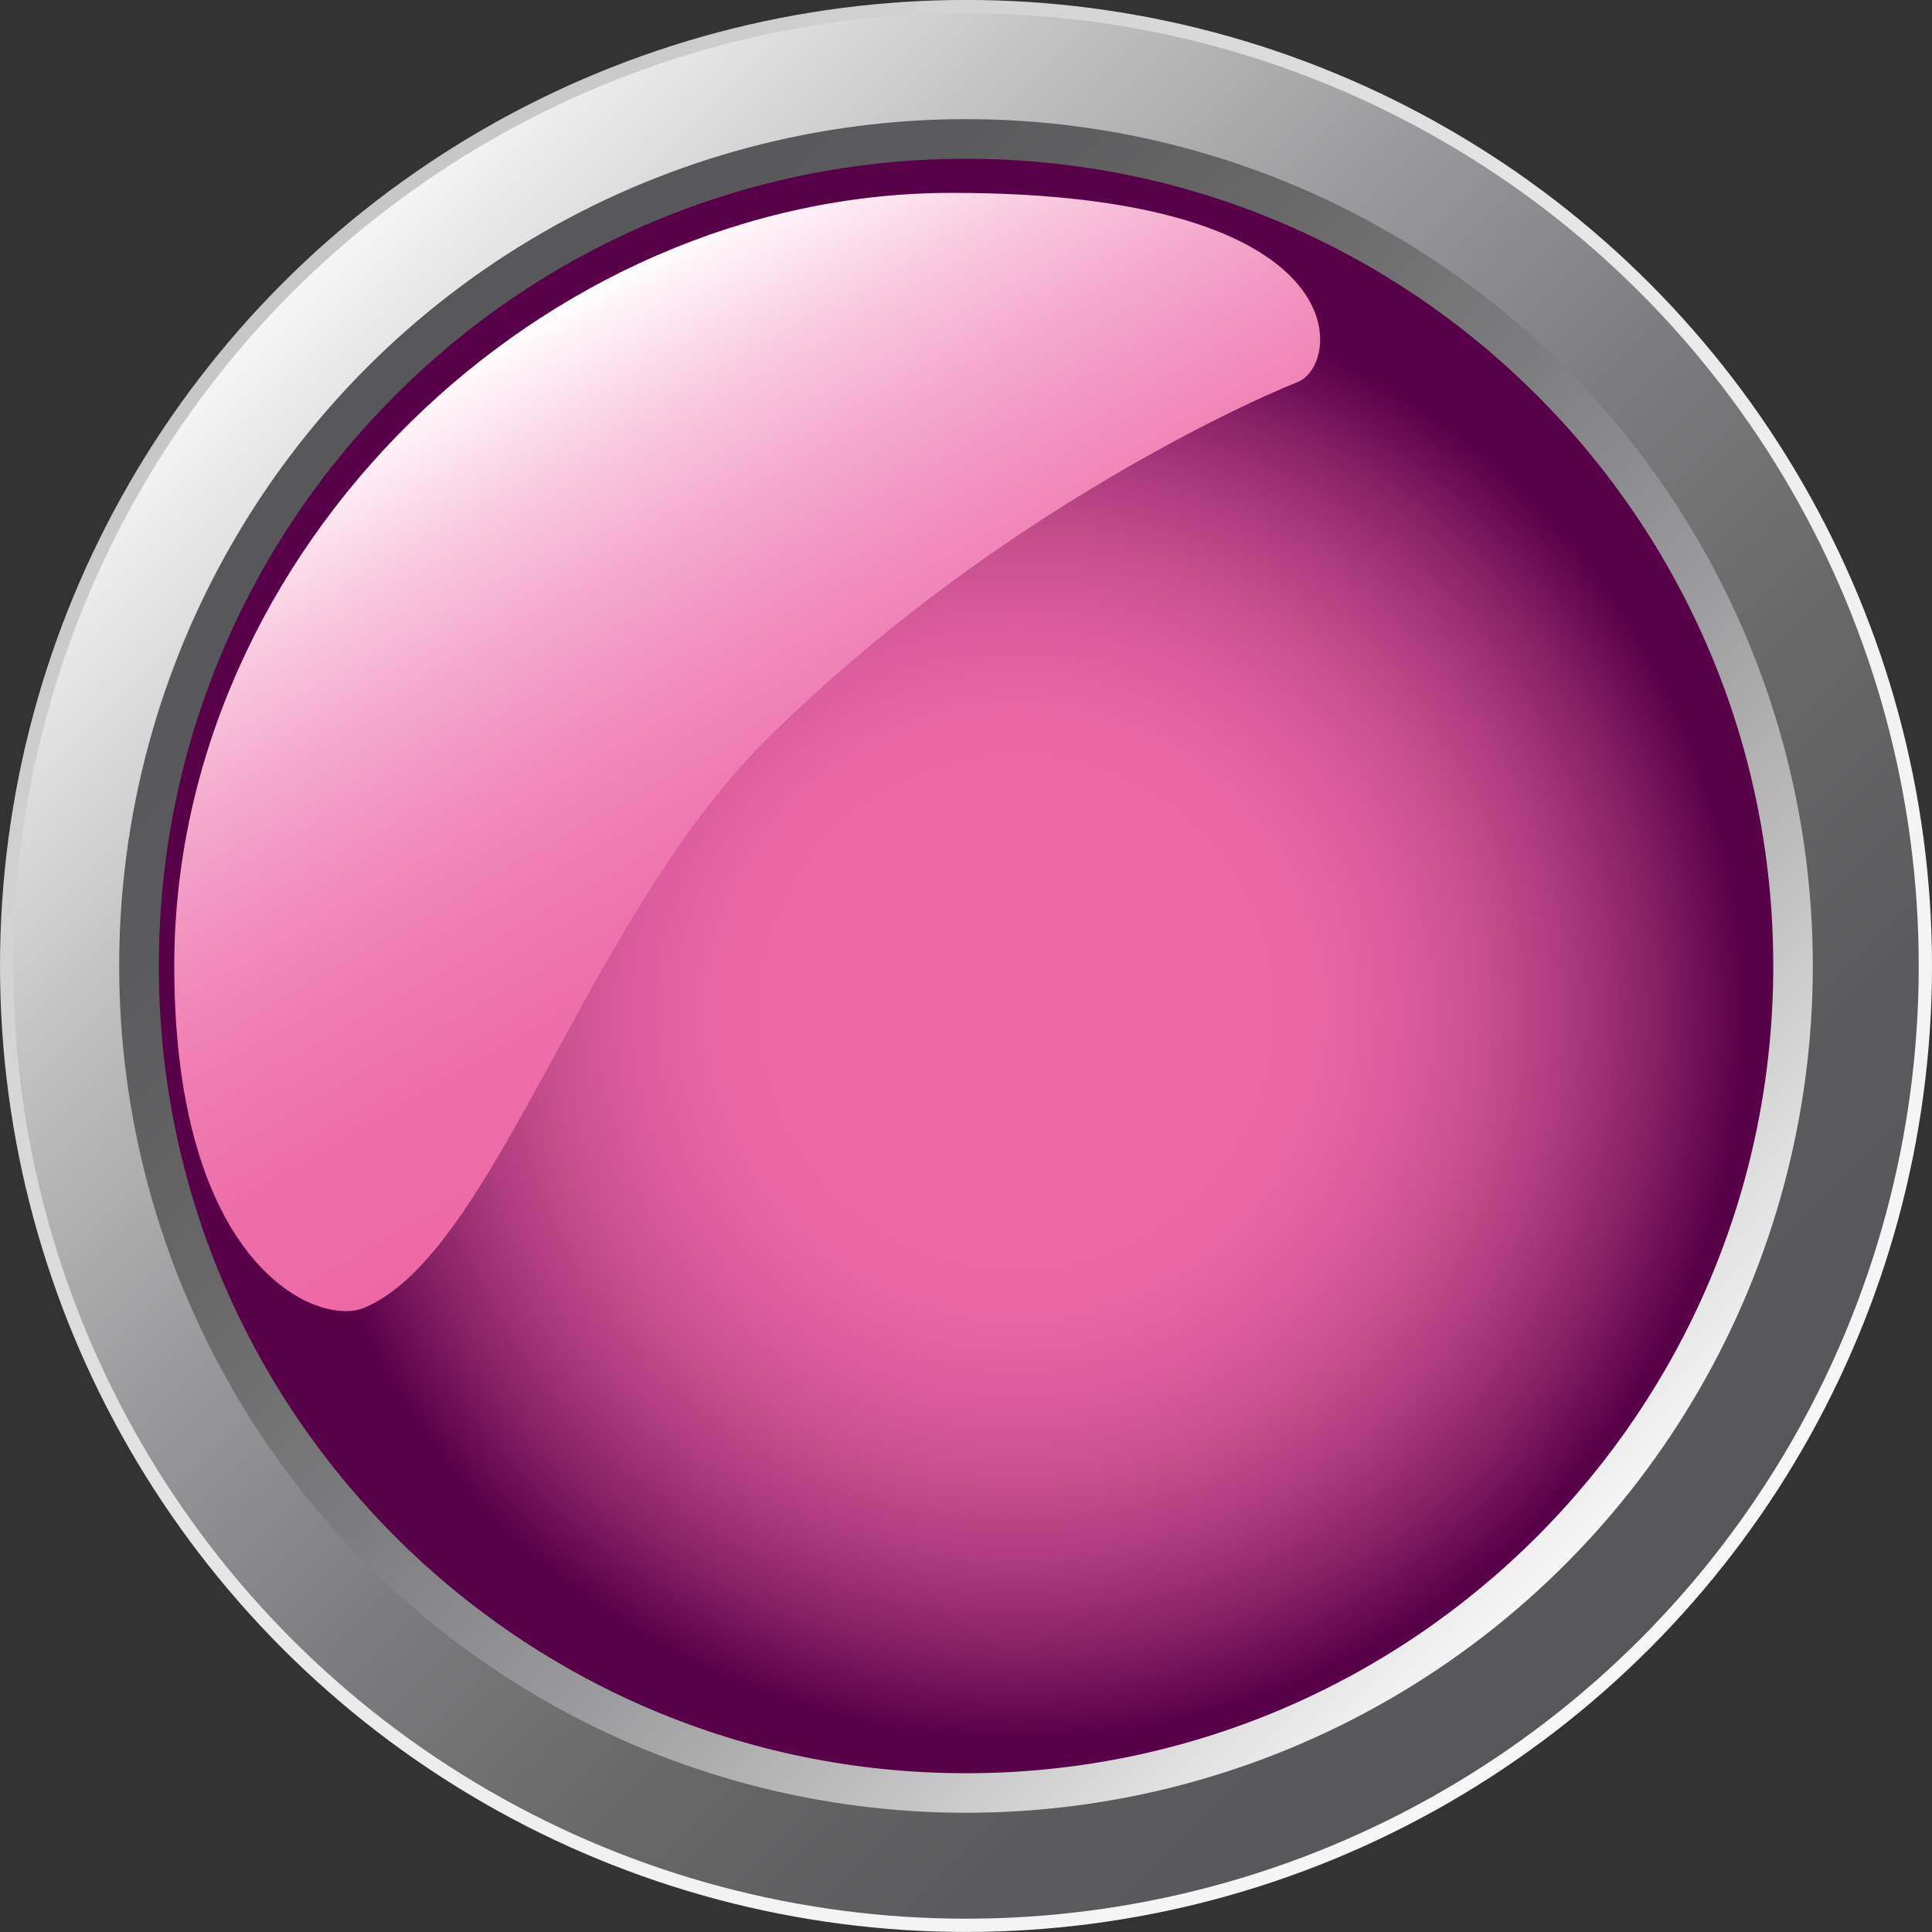 <?xml version="1.0" encoding="UTF-8" standalone="no"?>
<svg
   xmlns:a="http://ns.adobe.com/AdobeSVGViewerExtensions/3.0/"
   xmlns:dc="http://purl.org/dc/elements/1.1/"
   xmlns:cc="http://creativecommons.org/ns#"
   xmlns:rdf="http://www.w3.org/1999/02/22-rdf-syntax-ns#"
   xmlns:svg="http://www.w3.org/2000/svg"
   xmlns="http://www.w3.org/2000/svg"
   xmlns:sodipodi="http://sodipodi.sourceforge.net/DTD/sodipodi-0.dtd"
   xmlns:inkscape="http://www.inkscape.org/namespaces/inkscape"
   version="1.1"
   id="图层_1"
   x="0px"
   y="0px"
   width="45px"
   height="45px"
   viewBox="0 0 45 45"
   enable-background="new 0 0 45 45"
   xml:space="preserve"
   sodipodi:docname="圆形按钮指示灯_03-01.svg"><rect x="0" y="0" width="45" height="45" fill="#333333" stroke="none"/><defs
   id="defs100" /><sodipodi:namedview
   pagecolor="#ffffff"
   bordercolor="#666666"
   borderopacity="1"
   objecttolerance="10"
   gridtolerance="10"
   guidetolerance="10"
   inkscape:pageopacity="0"
   inkscape:pageshadow="2"
   inkscape:window-width="640"
   inkscape:window-height="480"
   id="namedview98" />
<g
   id="g95">
	<linearGradient
   id="SVGID_1_"
   gradientUnits="userSpaceOnUse"
   x1="6.591"
   y1="6.59"
   x2="38.411"
   y2="38.41">
		<stop
   offset="0"
   style="stop-color:#C6C6C6"
   id="stop2" />
		<stop
   offset="0.123"
   style="stop-color:#D1D1D1"
   id="stop4" />
		<stop
   offset="0.421"
   style="stop-color:#E5E5E5"
   id="stop6" />
		<stop
   offset="0.716"
   style="stop-color:#F2F2F2"
   id="stop8" />
		<stop
   offset="1"
   style="stop-color:#F6F6F6"
   id="stop10" />
		<a:midPointStop
   offset="0"
   style="stop-color:#C6C6C6" />
		<a:midPointStop
   offset="0.3"
   style="stop-color:#C6C6C6" />
		<a:midPointStop
   offset="1"
   style="stop-color:#F6F6F6" />
	</linearGradient>
	<circle
   fill="url(#SVGID_1_)"
   cx="22.5"
   cy="22.499"
   r="22.5"
   id="circle13" />
	<linearGradient
   id="SVGID_2_"
   gradientUnits="userSpaceOnUse"
   x1="6.809"
   y1="6.807"
   x2="38.193"
   y2="38.191">
		<stop
   offset="0"
   style="stop-color:#F6F6F6"
   id="stop15" />
		<stop
   offset="0.033"
   style="stop-color:#ECECEC"
   id="stop17" />
		<stop
   offset="0.197"
   style="stop-color:#BFBFC0"
   id="stop19" />
		<stop
   offset="0.362"
   style="stop-color:#99999B"
   id="stop21" />
		<stop
   offset="0.525"
   style="stop-color:#7C7C7E"
   id="stop23" />
		<stop
   offset="0.687"
   style="stop-color:#686869"
   id="stop25" />
		<stop
   offset="0.846"
   style="stop-color:#5B5B5D"
   id="stop27" />
		<stop
   offset="1"
   style="stop-color:#575759"
   id="stop29" />
		<a:midPointStop
   offset="0"
   style="stop-color:#F6F6F6" />
		<a:midPointStop
   offset="0.3"
   style="stop-color:#F6F6F6" />
		<a:midPointStop
   offset="1"
   style="stop-color:#575759" />
	</linearGradient>
	<circle
   fill="url(#SVGID_2_)"
   cx="22.5"
   cy="22.499"
   r="22.191"
   id="circle32" />
	<linearGradient
   id="SVGID_3_"
   gradientUnits="userSpaceOnUse"
   x1="8.554"
   y1="8.552"
   x2="36.449"
   y2="36.447">
		<stop
   offset="0"
   style="stop-color:#575759"
   id="stop34" />
		<stop
   offset="0.154"
   style="stop-color:#5B5B5D"
   id="stop36" />
		<stop
   offset="0.313"
   style="stop-color:#686869"
   id="stop38" />
		<stop
   offset="0.475"
   style="stop-color:#7C7C7E"
   id="stop40" />
		<stop
   offset="0.638"
   style="stop-color:#99999B"
   id="stop42" />
		<stop
   offset="0.803"
   style="stop-color:#BFBFC0"
   id="stop44" />
		<stop
   offset="0.967"
   style="stop-color:#ECECEC"
   id="stop46" />
		<stop
   offset="1"
   style="stop-color:#F6F6F6"
   id="stop48" />
		<a:midPointStop
   offset="0"
   style="stop-color:#575759" />
		<a:midPointStop
   offset="0.7"
   style="stop-color:#575759" />
		<a:midPointStop
   offset="1"
   style="stop-color:#F6F6F6" />
	</linearGradient>
	<circle
   fill="url(#SVGID_3_)"
   cx="22.5"
   cy="22.499"
   r="19.724"
   id="circle51" />
	<g
   id="g93">
		<path
   fill="#580048"
   d="M41.303,22.499c0,10.382-8.418,18.803-18.803,18.803c-10.38,0-18.801-8.421-18.801-18.803    c0-10.383,8.421-18.801,18.801-18.801C32.885,3.698,41.303,12.116,41.303,22.499z"
   id="path53" />
		<g
   id="g91">
			
				<radialGradient
   id="SVGID_4_"
   cx="21.791"
   cy="19.883"
   r="12.546"
   gradientTransform="matrix(1.351 0 0 1.351 -5.76 -3.29)"
   gradientUnits="userSpaceOnUse">
				<stop
   offset="0.3"
   style="stop-color:#ED69A6"
   id="stop55" />
				<stop
   offset="0.411"
   style="stop-color:#E966A3"
   id="stop57" />
				<stop
   offset="0.526"
   style="stop-color:#DC5D9C"
   id="stop59" />
				<stop
   offset="0.643"
   style="stop-color:#C84F8E"
   id="stop61" />
				<stop
   offset="0.762"
   style="stop-color:#AB3A7C"
   id="stop63" />
				<stop
   offset="0.881"
   style="stop-color:#852065"
   id="stop65" />
				<stop
   offset="1"
   style="stop-color:#580048"
   id="stop67" />
				<a:midPointStop
   offset="0.3"
   style="stop-color:#ED69A6" />
				<a:midPointStop
   offset="0.7"
   style="stop-color:#ED69A6" />
				<a:midPointStop
   offset="1"
   style="stop-color:#580048" />
			</radialGradient>
			<path
   fill="url(#SVGID_4_)"
   d="M40.635,23.578c0,9.361-7.594,16.952-16.955,16.952c-9.355,0-16.948-7.591-16.948-16.952     S14.324,6.624,23.68,6.624C33.041,6.624,40.635,14.217,40.635,23.578z"
   id="path70" />
			<linearGradient
   id="SVGID_5_"
   gradientUnits="userSpaceOnUse"
   x1="21.068"
   y1="23.22"
   x2="12.088"
   y2="7.666">
				<stop
   offset="0"
   style="stop-color:#ED69A6"
   id="stop72" />
				<stop
   offset="0.17"
   style="stop-color:#ED6DA8"
   id="stop74" />
				<stop
   offset="0.333"
   style="stop-color:#EF78AF"
   id="stop76" />
				<stop
   offset="0.494"
   style="stop-color:#F18CBB"
   id="stop78" />
				<stop
   offset="0.652"
   style="stop-color:#F4A7CB"
   id="stop80" />
				<stop
   offset="0.81"
   style="stop-color:#F9CADF"
   id="stop82" />
				<stop
   offset="0.964"
   style="stop-color:#FEF4F8"
   id="stop84" />
				<stop
   offset="1"
   style="stop-color:#FFFFFF"
   id="stop86" />
				<a:midPointStop
   offset="0"
   style="stop-color:#ED69A6" />
				<a:midPointStop
   offset="0.716"
   style="stop-color:#ED69A6" />
				<a:midPointStop
   offset="1"
   style="stop-color:#FFFFFF" />
			</linearGradient>
			<path
   fill="url(#SVGID_5_)"
   d="M30.229,8.897c-1.57,0.626-7.404,3.384-12.393,8.345c-4.209,4.188-6.319,11.956-9.358,13.221     c-1.077,0.448-4.419-0.954-4.419-7.964c0-9.703,8.576-18.007,18.107-18.007C31.699,4.492,31.257,8.485,30.229,8.897z"
   id="path89" />
		</g>
	</g>
</g>
</svg>
